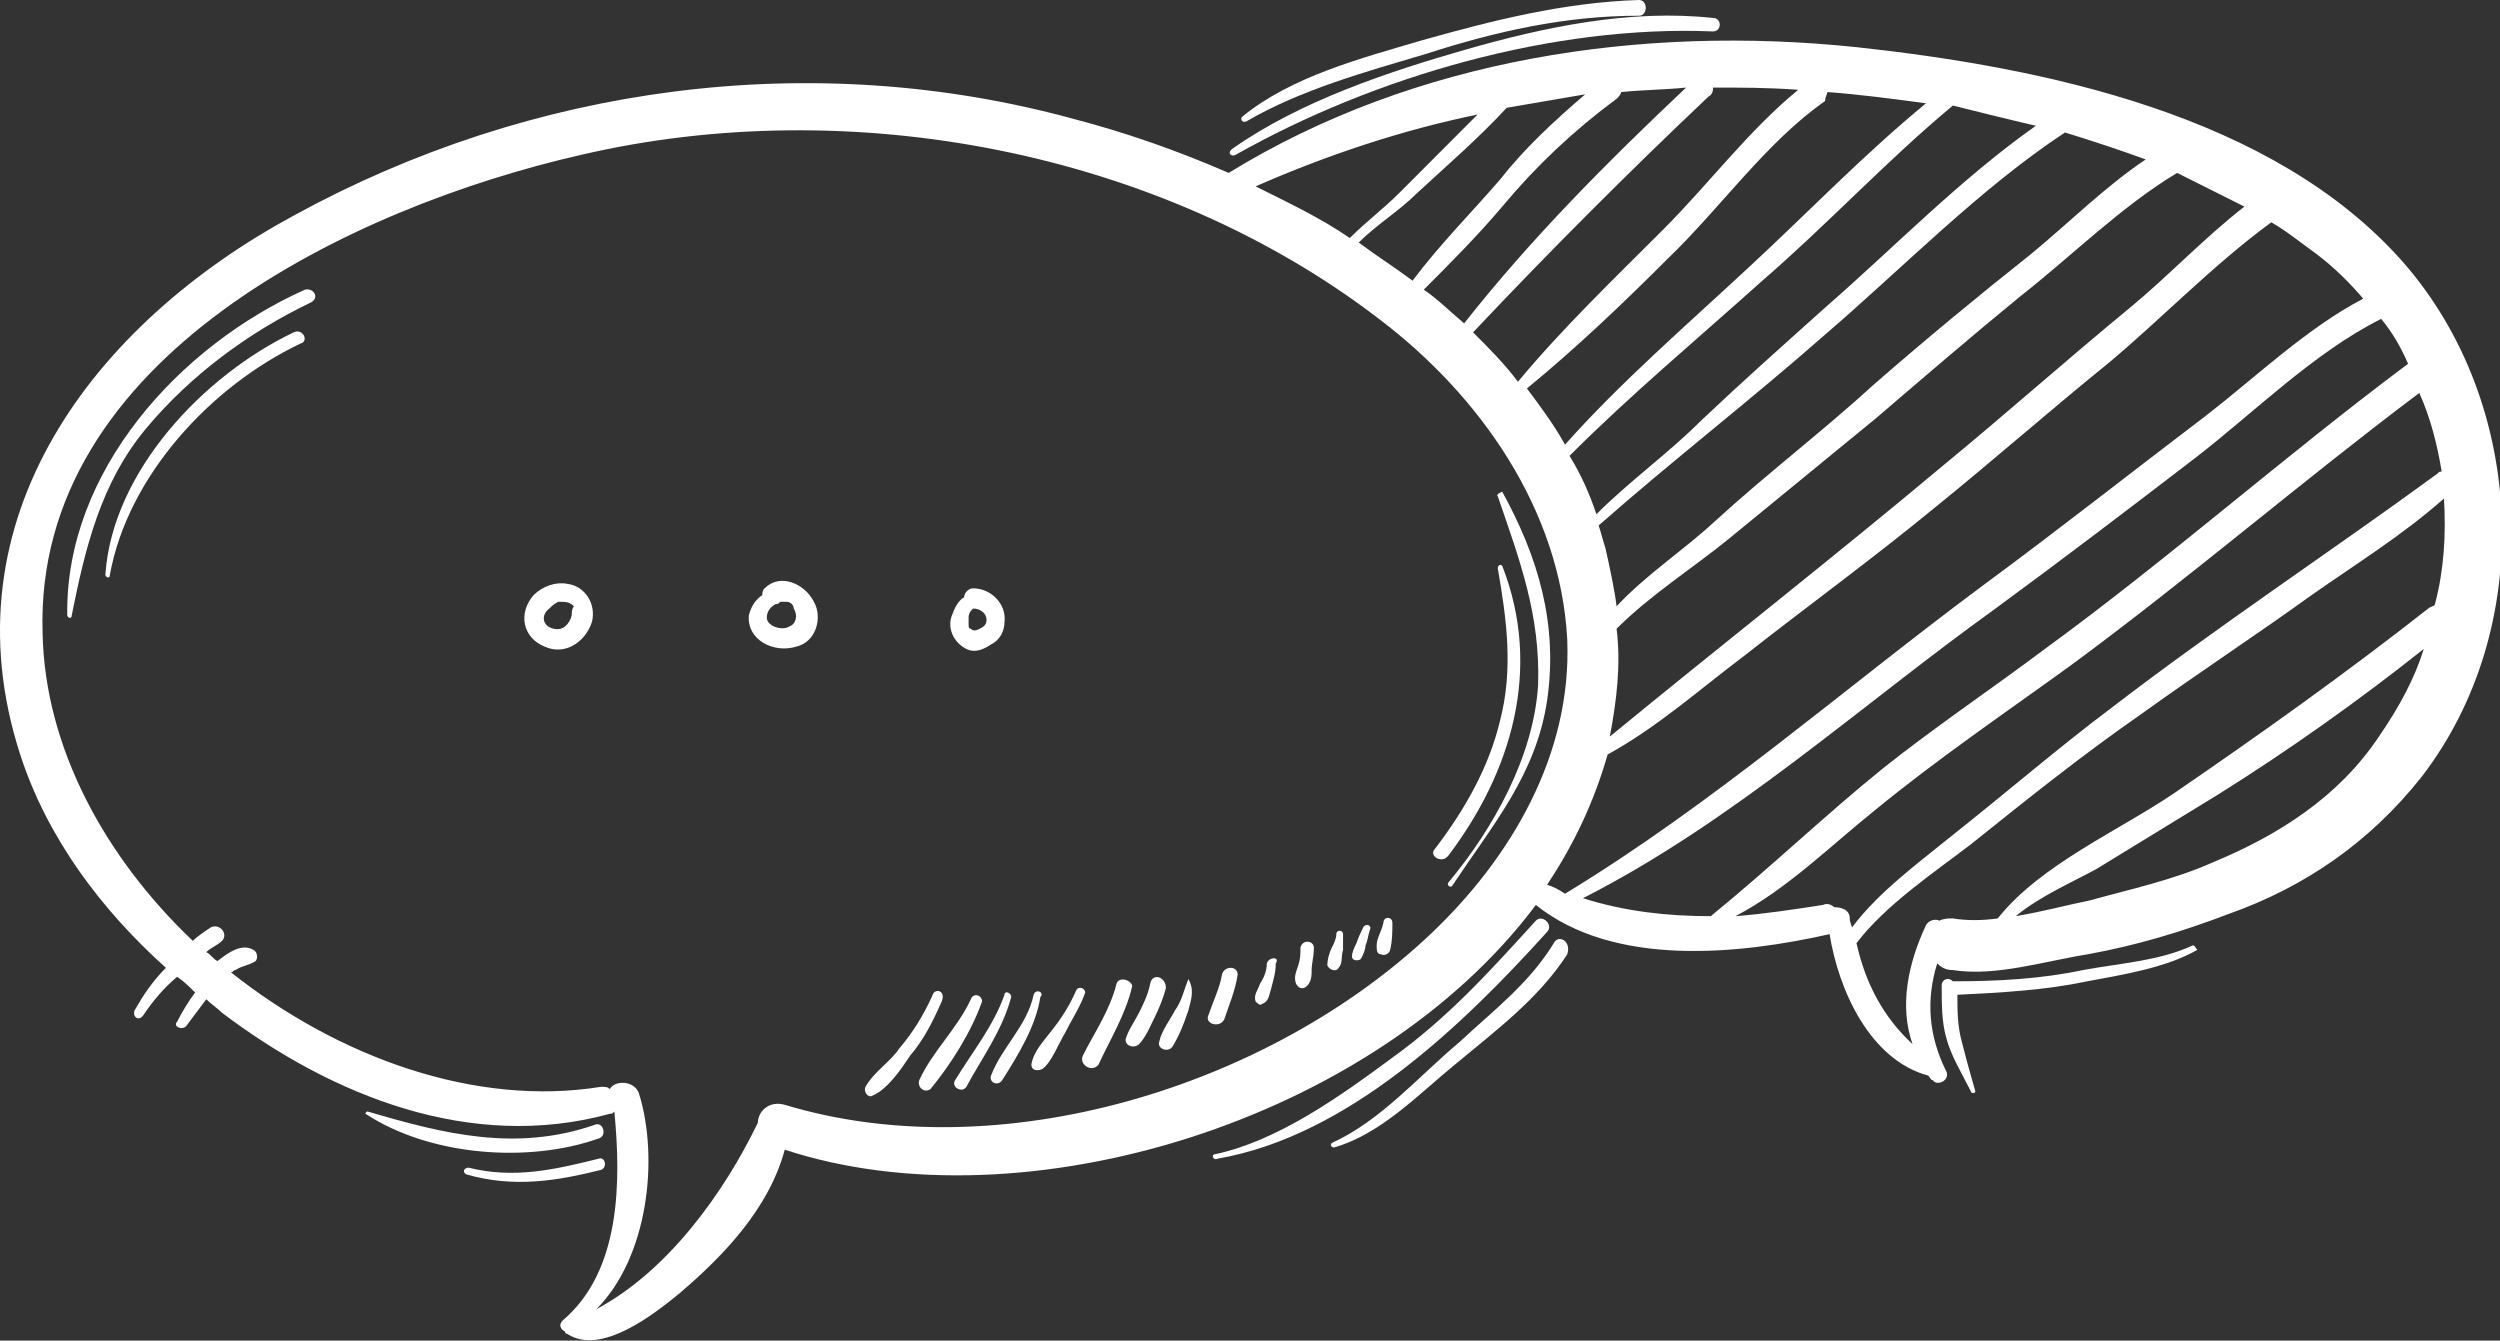 <svg width="207" height="111" viewBox="0 0 207 111" fill="none" xmlns="http://www.w3.org/2000/svg">
<rect x="0" y="0" width="207" height="111" fill="#333333" stroke="none"/>
<g clip-path="url(#clip0)">
<path d="M199.017 21.754C188.249 9.482 169.127 5.578 153.718 3.905C135.896 2.045 117.145 4.834 101.736 14.317C97.466 12.457 93.196 10.97 88.926 9.854C67.205 3.905 43.999 7.065 24.32 17.849C7.797 26.774 -4.641 42.95 1.671 62.472C3.899 69.352 8.354 75.302 13.738 80.136C12.624 81.251 11.882 82.367 11.139 83.668C10.953 84.226 11.51 84.598 11.882 84.04C12.624 82.925 13.553 81.809 14.666 80.879C15.223 81.251 15.595 81.623 16.152 82.181C15.595 82.925 15.038 83.854 14.666 84.598C14.295 84.97 15.038 85.342 15.409 84.97C15.966 84.226 16.523 83.483 17.08 82.739C17.451 83.111 18.008 83.483 18.379 83.854C27.476 90.734 38.986 95.382 50.497 92.221C50.682 92.221 50.682 92.221 50.868 92.035C51.425 97.799 51.425 105.236 46.598 109.327C46.227 109.699 46.413 110.07 46.784 110.256C46.784 110.442 46.969 110.442 46.969 110.442C49.754 112.302 54.21 108.769 56.252 107.096C59.965 103.935 63.678 100.03 64.978 95.196C84.842 101.704 113.804 92.779 127.17 74.93C133.668 80.136 144.065 79.02 151.491 77.347C152.233 81.995 154.832 87.759 159.659 89.06C159.845 89.246 159.845 89.432 160.03 89.432C160.402 89.99 161.516 89.432 161.144 88.689C159.659 85.714 159.474 82.739 160.402 79.764C160.773 80.136 161.144 80.322 161.701 80.322C165.229 80.879 169.313 79.578 172.84 79.02C176.925 78.276 180.638 77.161 184.536 75.674C190.848 73.442 196.232 69.724 200.502 64.332C209.97 52.06 209.228 33.467 199.017 21.754ZM180.266 14.317C182.123 15.246 183.979 16.176 185.836 17.106C182.494 19.709 179.524 22.869 176.368 25.472C171.169 29.749 166.157 34.211 160.959 38.487C151.862 46.111 142.579 53.362 133.297 60.985C133.854 58.01 134.225 55.035 133.854 52.06C136.639 49.271 140.166 47.04 143.136 44.623C147.221 41.276 151.305 37.93 155.389 34.583C159.288 31.236 163.187 27.89 167.271 24.543C171.541 21.196 175.625 17.106 180.266 14.317ZM177.667 13.201C174.326 15.432 171.355 18.407 168.199 21.01C163.743 24.543 159.474 28.076 155.204 31.794C150.934 35.699 146.292 39.231 142.022 43.136C139.423 45.553 136.267 47.598 133.854 50.201C133.668 48.714 133.297 47.04 132.926 45.367C132.74 44.809 132.554 44.065 132.369 43.508C138.495 38.116 144.993 33.096 151.119 27.704C157.617 22.126 163.929 15.618 170.984 10.97C173.397 11.714 175.625 12.457 177.667 13.201ZM168.57 10.412C162.258 14.874 156.874 20.452 151.119 25.472C147.592 28.633 144.25 31.608 140.909 34.769C138.124 37.558 134.968 39.789 132.183 42.578C131.626 40.905 130.883 39.231 129.955 37.744C134.968 32.724 140.537 28.076 145.921 23.241C151.305 18.593 156.317 13.201 161.701 8.739C163.929 9.297 166.157 9.854 168.57 10.412ZM151.305 7.623C153.904 7.809 156.689 8.181 159.474 8.553C154.275 12.829 149.634 17.663 144.807 22.126C139.609 26.96 134.225 31.608 129.584 36.814C128.656 35.141 127.542 33.653 126.428 32.166C130.512 28.819 134.411 25.101 138.124 21.382C142.394 17.291 146.292 11.714 151.119 8.367C151.119 7.995 151.305 7.809 151.305 7.623ZM141.837 7.251C144.25 7.251 146.478 7.251 148.891 7.437C144.807 10.784 141.465 15.246 137.752 18.965C133.668 23.055 129.398 27.146 125.685 31.608C124.571 30.121 123.272 28.819 121.972 27.518C128.284 20.824 134.782 14.317 141.465 7.995C141.837 7.809 141.837 7.437 141.837 7.251ZM134.225 7.623C136.082 7.437 137.752 7.437 139.609 7.251C133.111 13.387 126.799 19.709 121.23 26.774C120.116 25.844 119.002 24.729 117.888 23.985C120.116 21.754 122.343 19.523 124.386 17.106C127.17 13.759 130.326 10.784 133.854 8.181C134.039 7.995 134.225 7.809 134.225 7.623ZM124.757 8.925C126.985 8.553 129.027 8.181 131.255 7.809C128.656 10.04 126.242 12.271 124.2 14.874C121.787 17.663 119.187 20.266 116.96 23.241C115.474 22.126 113.989 21.196 112.504 20.081C113.989 18.593 115.846 17.477 117.331 15.99C119.744 13.759 122.343 11.528 124.757 8.925C124.757 9.111 124.757 8.925 124.757 8.925ZM122.343 9.482C120.116 11.714 118.074 13.759 115.846 15.99C114.546 17.291 113.061 18.407 111.761 19.709C109.348 18.035 106.563 16.734 103.964 15.432C109.905 12.829 116.031 10.784 122.343 9.482ZM118.445 77.347C105.078 89.99 82.8 96.869 64.978 91.478C63.678 91.106 62.75 92.035 62.75 92.965C59.965 98.729 55.324 105.236 49.383 108.397C53.653 104.121 54.581 95.94 52.91 90.548C52.539 89.432 50.868 89.432 50.497 90.176C50.311 89.99 50.126 89.99 49.754 89.99C39.358 91.663 28.033 87.573 19.122 80.508C19.308 80.508 19.308 80.322 19.493 80.322C20.05 79.95 20.607 79.95 21.164 79.578C21.35 79.392 21.35 78.834 20.979 78.648C20.05 78.091 18.936 78.834 18.008 79.578C17.637 79.392 17.451 79.02 17.08 78.834C17.451 78.462 18.008 78.276 18.379 77.905C18.936 77.347 18.194 76.417 17.451 76.789C16.894 77.161 16.337 77.533 15.966 77.905C8.726 71.025 3.713 61.915 3.527 52.432C2.785 29.563 29.333 17.106 48.083 12.829C70.361 7.623 95.981 12.457 114.175 26.402C122.529 32.724 129.213 42.206 129.77 52.99C130.141 62.472 125.128 71.025 118.445 77.347ZM128.099 73.256C130.326 69.91 131.997 66.377 133.111 62.472C137.195 60.241 140.723 57.081 144.436 54.291C149.634 50.201 155.018 46.297 160.216 42.02C165.043 38.116 169.684 34.025 174.511 30.121C178.967 26.402 183.237 21.94 188.064 18.407C189.363 19.151 190.477 20.081 191.777 21.01C193.262 22.126 194.561 23.427 195.675 24.729C191.034 27.146 186.764 31.236 182.68 34.397C176.553 39.045 170.427 43.88 164.115 48.528C152.604 57.081 141.837 66.563 129.584 74C129.027 73.628 128.656 73.442 128.099 73.256ZM141.651 75.859C138.124 75.859 134.596 75.487 131.069 74.372C143.508 68.05 154.09 58.382 165.229 50.387C170.798 46.297 176.182 42.206 181.752 37.93C186.578 34.211 191.591 29.191 197.161 26.402C198.089 27.518 198.831 28.819 199.388 30.121C189.178 37.744 179.524 46.297 169.313 53.734C164.857 57.081 160.402 60.055 155.946 63.588C151.119 67.493 146.664 71.769 141.651 75.859C141.837 75.673 141.837 75.673 141.651 75.859ZM153.161 76.045C153.161 75.302 152.419 75.116 151.862 75.116C151.676 74.93 151.305 74.744 150.934 74.93C148.52 75.302 146.107 75.673 143.693 75.859C147.963 73.628 151.491 70.096 155.204 67.121C160.402 62.844 166.157 58.94 171.541 55.035C181.38 47.784 190.663 39.789 200.317 32.538C201.245 34.583 201.802 36.814 202.173 39.045C201.987 39.045 201.987 39.045 201.802 39.231C192.891 45.739 183.608 51.874 174.882 58.568C170.427 61.915 166.343 65.447 161.887 68.98C158.917 71.397 155.575 73.814 153.347 76.789C153.161 76.231 153.161 76.231 153.161 76.045ZM196.975 60.985C193.633 66.005 188.621 69.166 183.237 71.397C179.895 72.885 176.368 73.628 173.026 74.558C171.169 74.93 169.127 75.487 166.9 75.859C168.942 74.186 171.541 73.07 173.583 71.955C176.925 69.91 180.266 67.864 183.608 65.819C189.549 62.101 195.304 58.01 200.688 53.734C199.945 56.151 198.646 58.568 196.975 60.985ZM201.059 50.387C194.19 55.779 187.135 60.799 180.081 65.633C175.439 68.794 168.942 71.583 165.414 76.045C164.115 76.231 162.815 76.231 161.701 76.045C161.33 76.045 160.959 76.045 160.587 76.231C160.216 76.045 159.659 76.231 159.474 76.603C157.988 79.764 157.246 83.297 158.36 86.457C155.946 84.226 154.461 81.437 153.718 78.091C156.132 74.93 160.03 72.327 163.187 69.91C167.828 66.191 172.469 62.472 177.296 59.126C181.937 55.779 186.764 52.618 191.405 49.271C195.118 46.668 199.017 44.251 202.359 41.276C202.544 44.251 202.359 47.226 201.616 50.015C201.616 50.201 201.245 50.201 201.059 50.387Z" fill="white"/>
<path d="M46.969 48.342C46.041 48.156 44.927 48.528 44.185 49.272C42.885 50.759 43.256 52.804 45.113 53.548C46.784 54.292 48.455 53.176 49.012 51.503C49.383 50.015 48.455 48.528 46.969 48.342ZM47.341 50.945C47.155 51.688 46.598 52.246 45.855 52.06C44.927 51.874 44.742 50.945 45.484 50.387C45.67 50.201 45.855 50.015 46.227 49.829H46.412C46.784 49.829 47.155 49.829 47.526 50.201C47.341 50.387 47.341 50.759 47.341 50.945Z" fill="white"/>
<path d="M63.307 48.714C63.121 48.899 63.121 49.085 63.121 49.271C62.564 49.643 62.193 50.201 62.007 50.945C61.822 52.99 64.049 54.105 65.906 53.548C67.577 53.176 68.134 51.131 67.391 49.829C66.648 48.342 64.606 47.412 63.307 48.714ZM65.349 51.874C64.792 52.246 63.492 51.874 63.492 51.131C63.492 50.573 63.864 50.201 64.235 50.015C64.421 50.015 64.421 50.015 64.606 49.829C64.792 49.829 64.978 49.829 65.163 49.829C65.349 49.829 65.72 50.015 65.72 50.387C66.091 50.945 65.906 51.688 65.349 51.874Z" fill="white"/>
<path d="M80.015 53.734C80.758 54.106 81.501 53.734 82.057 53.362C82.8 52.99 83.171 52.246 83.171 51.503C83.357 50.015 82.057 48.714 80.572 48.714C80.201 48.714 79.83 49.086 79.83 49.457C79.458 49.643 79.087 50.201 78.901 50.759C78.344 51.874 78.901 53.176 80.015 53.734ZM80.201 51.131C80.201 50.759 80.387 50.573 80.572 50.387C81.129 50.387 81.686 50.759 81.686 51.317C81.686 51.688 81.501 51.874 81.129 52.06C80.758 52.246 80.572 52.246 80.387 52.06C80.201 52.06 80.201 51.874 80.201 51.688C80.201 51.503 80.201 51.317 80.201 51.131Z" fill="white"/>
<path d="M49.569 94.266C50.311 94.08 49.94 92.779 49.197 93.151C42.7 95.382 36.759 93.894 30.447 92.035C30.261 92.035 30.261 92.221 30.261 92.221C35.645 95.754 43.813 96.311 49.569 94.266Z" fill="white"/>
<path d="M49.569 95.94C45.856 96.869 42.514 97.613 38.801 96.683C38.43 96.683 38.244 97.055 38.615 97.241C42.514 98.357 46.041 97.799 49.754 96.869C50.311 96.683 50.126 95.754 49.569 95.94Z" fill="white"/>
<path d="M102.293 12.829C113.803 6.322 128.655 2.045 141.837 2.603C142.579 2.603 142.579 1.487 141.837 1.487C134.968 0.744 127.913 2.231 121.415 4.09C114.917 5.95 107.677 8.367 102.107 12.271C101.551 12.643 101.922 13.015 102.293 12.829Z" fill="white"/>
<path d="M103.221 10.04C107.677 7.437 113.061 5.95 118.073 4.462C123.829 2.603 129.584 1.302 135.71 1.302C136.453 1.302 136.453 0 135.71 0C129.584 0.186 123.643 1.673 117.702 3.347C112.69 4.834 106.934 6.322 102.85 9.668C102.665 9.854 102.85 10.226 103.221 10.04Z" fill="white"/>
<path d="M181.566 78.276C178.781 79.578 175.439 79.764 172.469 80.322C168.942 81.065 165.414 81.251 161.701 81.251C161.33 80.879 160.773 81.065 160.773 81.623C160.773 83.111 160.773 84.598 161.144 85.9C161.516 87.387 162.444 88.874 163.186 90.362C163.186 90.548 163.558 90.548 163.558 90.362C163.186 89.06 162.815 87.759 162.444 86.271C162.073 84.97 162.073 83.668 162.073 82.367C165.786 82.181 169.313 81.995 172.84 81.251C175.811 80.694 179.338 80.136 181.937 78.648C181.751 78.462 181.751 78.276 181.566 78.276Z" fill="white"/>
<path d="M128.099 77.161C128.655 76.603 127.727 75.673 127.17 76.231C123.272 80.507 119.93 84.226 115.289 87.573C111.019 90.734 105.821 94.452 100.622 95.568C100.251 95.568 100.437 96.126 100.808 95.94C111.576 94.08 121.044 84.97 128.099 77.161Z" fill="white"/>
<path d="M128.655 78.09C126.613 81.437 123.643 83.668 120.858 86.271C117.516 89.06 114.36 92.779 110.276 94.638C110.09 94.824 110.276 95.01 110.462 95.01C114.36 93.894 117.516 90.548 120.487 88.131C123.829 85.342 127.356 82.739 129.769 79.02C130.141 77.904 129.027 77.347 128.655 78.09Z" fill="white"/>
<path d="M25.248 23.985C14.852 28.633 5.384 39.045 5.57 50.945C5.57 51.131 5.941 51.317 5.941 50.945C7.055 45.367 8.354 39.975 12.067 35.513C15.78 31.05 20.607 27.518 25.62 25.101C26.548 24.729 25.991 23.799 25.248 23.985Z" fill="white"/>
<path d="M24.32 27.518C16.894 31.05 9.283 39.045 8.726 47.598C8.726 47.784 9.097 47.97 9.097 47.598C10.582 39.417 17.451 31.98 24.877 28.447C25.62 28.261 25.063 27.146 24.32 27.518Z" fill="white"/>
<path d="M124.014 41.09C125.871 46.482 127.542 50.945 127.356 56.709C126.985 62.658 123.643 68.608 119.93 73.07C119.744 73.256 120.116 73.628 120.301 73.256C123.643 68.236 127.17 64.146 128.099 58.01C129.027 51.688 127.356 46.111 124.386 40.718C124.386 40.718 123.829 40.904 124.014 41.09Z" fill="white"/>
<path d="M124.386 46.854C124.2 46.668 124.014 46.854 124.014 47.04C124.757 51.317 125.314 55.407 124.2 59.684C123.272 63.588 121.23 67.121 118.816 70.281C118.259 70.839 119.373 71.583 119.93 70.839C125.128 63.96 127.727 55.407 124.386 46.854Z" fill="white"/>
<path d="M77.231 82.367C76.488 84.04 75.56 85.528 74.446 86.829C73.703 87.945 72.404 88.689 71.661 89.99C71.475 90.362 71.847 90.92 72.218 90.734C73.517 90.176 74.631 88.503 75.374 87.387C76.488 86.086 77.231 84.598 77.973 82.925C78.344 81.995 77.416 81.809 77.231 82.367Z" fill="white"/>
<path d="M80.386 82.739C79.272 85.156 77.23 87.015 76.117 89.432C75.931 89.99 76.488 90.548 77.045 90.176C78.716 88.131 80.386 85.528 81.315 82.925C81.315 82.367 80.572 82.181 80.386 82.739Z" fill="white"/>
<path d="M83.171 82.367C82.243 84.97 80.572 87.015 79.087 89.432C78.716 89.99 79.644 90.548 80.015 89.99C81.315 87.573 82.985 85.342 83.728 82.553C83.728 82.181 83.171 81.995 83.171 82.367Z" fill="white"/>
<path d="M85.585 82.367C85.028 84.97 82.986 86.643 82.057 89.06C81.872 89.618 82.614 89.99 82.986 89.432C84.285 87.387 85.77 84.97 86.142 82.553C86.513 82.181 85.77 81.809 85.585 82.367Z" fill="white"/>
<path d="M89.112 81.995C88.555 83.296 87.813 84.412 87.07 85.342C86.513 86.085 85.585 87.015 85.399 88.131C85.399 88.688 85.956 88.688 86.327 88.502C87.07 87.945 87.627 86.457 88.184 85.528C88.741 84.412 89.484 83.296 89.855 82.181C89.855 81.809 89.298 81.623 89.112 81.995Z" fill="white"/>
<path d="M92.454 81.437C91.897 83.668 90.597 85.528 89.669 87.387C89.298 88.131 90.412 88.874 90.969 88.131C91.897 86.085 93.197 84.04 93.754 81.623C93.568 81.065 92.64 80.879 92.454 81.437Z" fill="white"/>
<path d="M95.239 81.437C95.053 82.367 94.682 83.111 94.31 83.854C93.939 84.598 93.382 85.342 93.197 86.085C93.197 86.643 93.939 86.829 94.31 86.457C94.867 85.9 95.239 84.97 95.61 84.226C95.981 83.482 96.353 82.553 96.538 81.809C96.538 80.879 95.424 80.507 95.239 81.437Z" fill="white"/>
<path d="M98.394 81.065C98.023 81.995 97.838 82.925 97.281 83.668C96.909 84.412 96.167 85.342 95.981 86.272C95.795 86.829 96.724 87.201 97.095 86.643C97.652 85.714 98.023 84.784 98.394 83.668C98.58 82.925 98.951 81.995 98.394 81.065C98.58 81.065 98.394 81.065 98.394 81.065Z" fill="white"/>
<path d="M101.179 80.694C100.994 81.809 100.437 82.925 100.065 84.04C99.694 84.784 100.994 85.156 101.365 84.412C101.736 83.296 102.293 81.995 102.479 80.694C102.479 79.95 101.365 79.95 101.179 80.694Z" fill="white"/>
<path d="M104.892 79.764C104.892 80.322 104.707 80.879 104.335 81.437C104.15 81.995 103.779 82.367 103.964 82.925C104.15 83.111 104.335 83.296 104.521 83.111C105.078 82.925 105.078 82.367 105.264 81.809C105.449 81.065 105.635 80.507 105.635 79.764C106.006 79.206 105.078 79.206 104.892 79.764Z" fill="white"/>
<path d="M107.677 78.463C107.677 79.02 107.677 79.392 107.492 79.95C107.306 80.508 107.12 80.879 107.306 81.437C107.492 81.809 107.863 81.995 108.234 81.623C108.605 81.251 108.605 80.694 108.605 80.322C108.605 79.764 108.791 79.206 108.791 78.463C108.791 77.905 107.863 77.719 107.677 78.463Z" fill="white"/>
<path d="M110.648 77.347C110.648 77.719 110.462 78.091 110.276 78.462C110.091 78.834 109.905 79.392 109.905 79.95C110.091 80.322 110.648 80.508 110.833 80.136C111.205 79.764 111.019 79.206 111.205 78.648C111.205 78.276 111.205 77.905 111.205 77.347C111.205 76.975 110.648 76.975 110.648 77.347Z" fill="white"/>
<path d="M112.875 76.789C112.69 77.161 112.504 77.533 112.318 78.09C112.133 78.462 111.947 78.834 111.947 79.206C111.947 79.578 112.504 79.578 112.69 79.392C112.875 79.02 113.061 78.648 113.061 78.276C113.247 77.904 113.247 77.533 113.432 76.975C113.618 76.603 113.061 76.417 112.875 76.789Z" fill="white"/>
<path d="M114.546 76.417C114.361 77.161 113.989 77.719 113.989 78.276C113.989 78.648 113.989 79.02 114.361 79.02C114.732 79.206 115.103 78.834 115.103 78.648C115.289 77.905 115.289 77.161 115.289 76.417C115.289 75.859 114.546 75.859 114.546 76.417Z" fill="white"/>
</g>
<defs>
<clipPath id="clip0">
<rect width="207" height="111" fill="white"/>
</clipPath>
</defs>
</svg>
